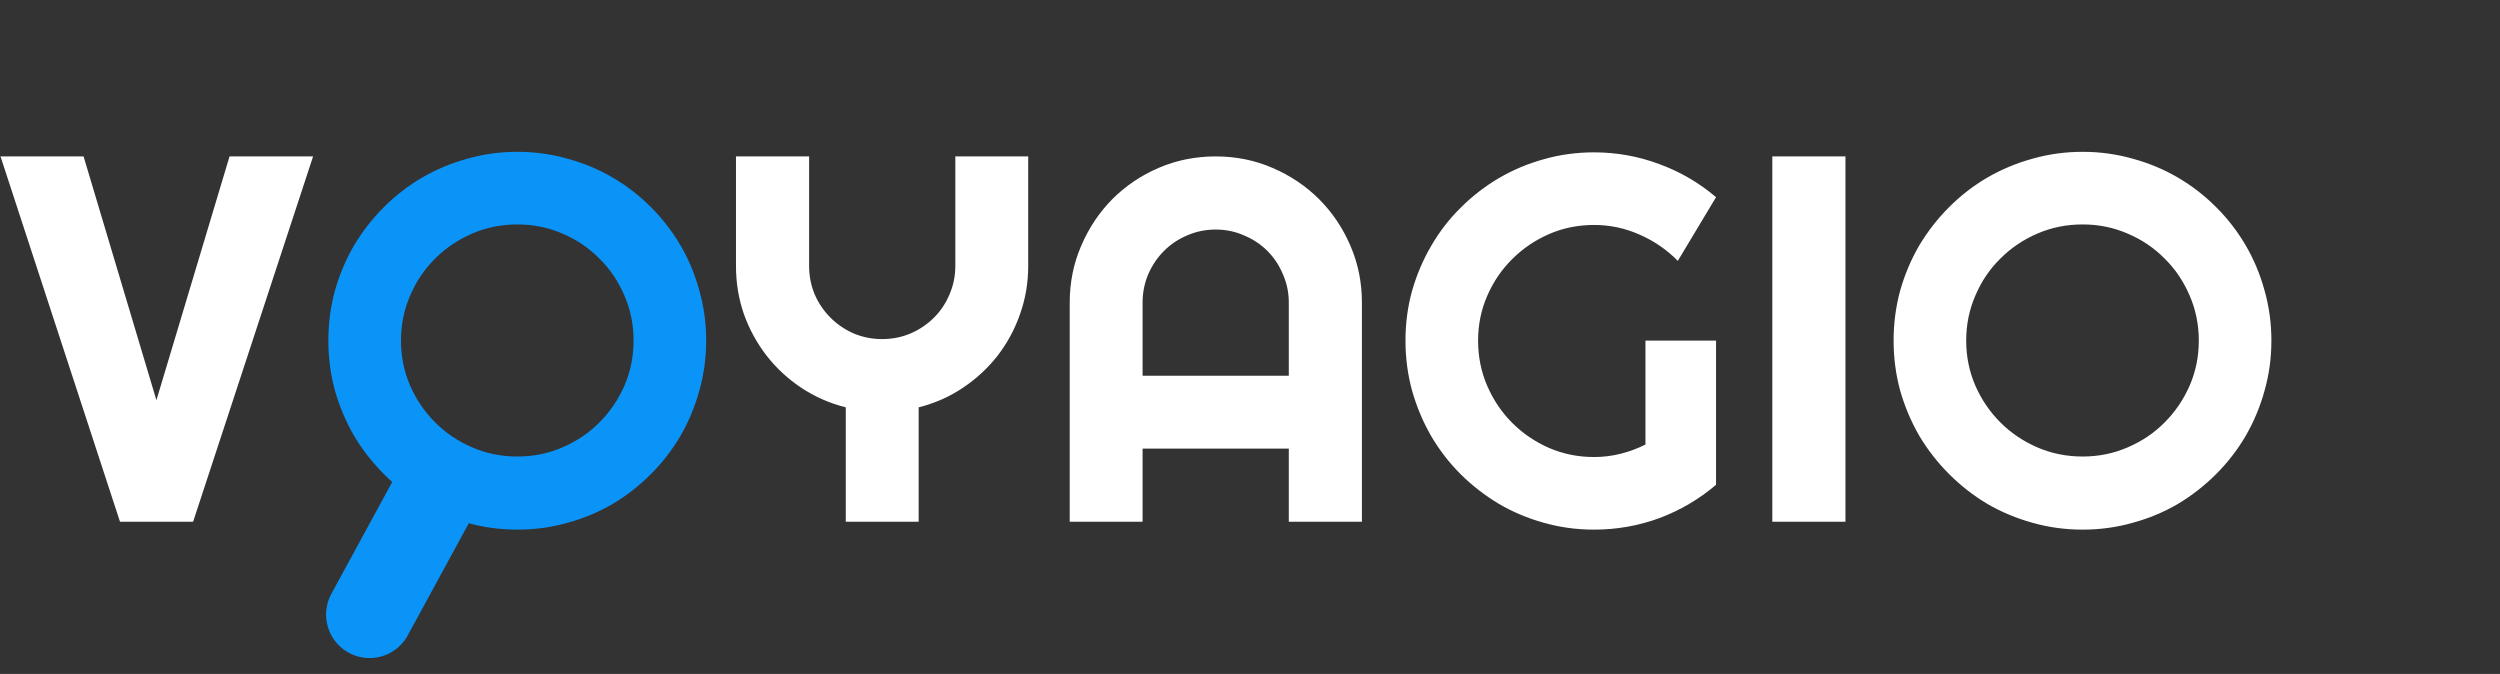 <svg width="115" height="31" viewBox="0 0 115 31" fill="none" xmlns="http://www.w3.org/2000/svg">
<rect x="0" y="0" width="115" height="31" fill="#333333" stroke="none"/>
<path d="M14.402 7.195L8.883 24H5.52L0.023 7.195H3.844L7.195 18.41L10.559 7.195H14.402ZM42.258 24H38.906V18.738C38.164 18.551 37.48 18.25 36.855 17.836C36.238 17.422 35.707 16.93 35.262 16.359C34.816 15.781 34.469 15.145 34.219 14.449C33.977 13.746 33.855 13.008 33.855 12.234V7.195H37.219V12.234C37.219 12.695 37.305 13.133 37.477 13.547C37.656 13.953 37.898 14.309 38.203 14.613C38.508 14.918 38.863 15.16 39.27 15.34C39.684 15.512 40.121 15.598 40.582 15.598C41.043 15.598 41.477 15.512 41.883 15.34C42.297 15.16 42.656 14.918 42.961 14.613C43.266 14.309 43.504 13.953 43.676 13.547C43.855 13.133 43.945 12.695 43.945 12.234V7.195H47.297V12.234C47.297 13.008 47.172 13.746 46.922 14.449C46.68 15.145 46.336 15.781 45.891 16.359C45.445 16.93 44.914 17.422 44.297 17.836C43.68 18.25 43 18.551 42.258 18.738V24ZM59.285 17.285V13.922C59.285 13.461 59.195 13.027 59.016 12.621C58.844 12.207 58.605 11.848 58.301 11.543C57.996 11.238 57.637 11 57.223 10.828C56.816 10.648 56.383 10.559 55.922 10.559C55.461 10.559 55.023 10.648 54.609 10.828C54.203 11 53.848 11.238 53.543 11.543C53.238 11.848 52.996 12.207 52.816 12.621C52.645 13.027 52.559 13.461 52.559 13.922V17.285H59.285ZM62.648 24H59.285V20.637H52.559V24H49.207V13.922C49.207 12.992 49.383 12.121 49.734 11.309C50.086 10.488 50.562 9.773 51.164 9.164C51.773 8.555 52.484 8.074 53.297 7.723C54.117 7.371 54.992 7.195 55.922 7.195C56.852 7.195 57.723 7.371 58.535 7.723C59.355 8.074 60.07 8.555 60.68 9.164C61.289 9.773 61.77 10.488 62.121 11.309C62.473 12.121 62.648 12.992 62.648 13.922V24ZM78.938 22.301C78.156 22.965 77.285 23.477 76.324 23.836C75.363 24.188 74.363 24.363 73.324 24.363C72.527 24.363 71.758 24.258 71.016 24.047C70.281 23.844 69.594 23.555 68.953 23.18C68.312 22.797 67.727 22.344 67.195 21.82C66.664 21.289 66.211 20.703 65.836 20.062C65.461 19.414 65.168 18.719 64.957 17.977C64.754 17.234 64.652 16.465 64.652 15.668C64.652 14.871 64.754 14.105 64.957 13.371C65.168 12.637 65.461 11.949 65.836 11.309C66.211 10.66 66.664 10.074 67.195 9.551C67.727 9.02 68.312 8.566 68.953 8.191C69.594 7.816 70.281 7.527 71.016 7.324C71.758 7.113 72.527 7.008 73.324 7.008C74.363 7.008 75.363 7.188 76.324 7.547C77.285 7.898 78.156 8.406 78.938 9.07L77.18 12C76.672 11.484 76.086 11.082 75.422 10.793C74.758 10.496 74.059 10.348 73.324 10.348C72.59 10.348 71.898 10.488 71.25 10.77C70.609 11.051 70.047 11.434 69.562 11.918C69.078 12.395 68.695 12.957 68.414 13.605C68.133 14.246 67.992 14.934 67.992 15.668C67.992 16.41 68.133 17.105 68.414 17.754C68.695 18.402 69.078 18.969 69.562 19.453C70.047 19.938 70.609 20.32 71.25 20.602C71.898 20.883 72.59 21.023 73.324 21.023C73.746 21.023 74.156 20.973 74.555 20.871C74.953 20.77 75.332 20.629 75.691 20.449V15.668H78.938V22.301ZM84.891 24H81.527V7.195H84.891V24ZM104.484 15.668C104.484 16.465 104.379 17.234 104.168 17.977C103.965 18.711 103.676 19.402 103.301 20.051C102.926 20.691 102.473 21.277 101.941 21.809C101.41 22.34 100.824 22.797 100.184 23.18C99.543 23.555 98.852 23.844 98.109 24.047C97.367 24.258 96.598 24.363 95.801 24.363C95.004 24.363 94.234 24.258 93.492 24.047C92.758 23.844 92.066 23.555 91.418 23.18C90.777 22.797 90.191 22.34 89.66 21.809C89.129 21.277 88.672 20.691 88.289 20.051C87.914 19.402 87.621 18.711 87.41 17.977C87.207 17.234 87.106 16.465 87.106 15.668C87.106 14.871 87.207 14.102 87.41 13.359C87.621 12.617 87.914 11.926 88.289 11.285C88.672 10.645 89.129 10.059 89.66 9.527C90.191 8.996 90.777 8.543 91.418 8.168C92.066 7.793 92.758 7.504 93.492 7.301C94.234 7.09 95.004 6.984 95.801 6.984C96.598 6.984 97.367 7.09 98.109 7.301C98.852 7.504 99.543 7.793 100.184 8.168C100.824 8.543 101.41 8.996 101.941 9.527C102.473 10.059 102.926 10.645 103.301 11.285C103.676 11.926 103.965 12.617 104.168 13.359C104.379 14.102 104.484 14.871 104.484 15.668ZM101.145 15.668C101.145 14.934 101.004 14.242 100.723 13.594C100.441 12.938 100.059 12.371 99.574 11.895C99.098 11.41 98.531 11.027 97.875 10.746C97.227 10.465 96.535 10.324 95.801 10.324C95.059 10.324 94.363 10.465 93.715 10.746C93.066 11.027 92.5 11.41 92.016 11.895C91.531 12.371 91.148 12.938 90.867 13.594C90.586 14.242 90.445 14.934 90.445 15.668C90.445 16.402 90.586 17.094 90.867 17.742C91.148 18.383 91.531 18.945 92.016 19.43C92.5 19.914 93.066 20.297 93.715 20.578C94.363 20.859 95.059 21 95.801 21C96.535 21 97.227 20.859 97.875 20.578C98.531 20.297 99.098 19.914 99.574 19.43C100.059 18.945 100.441 18.383 100.723 17.742C101.004 17.094 101.145 16.402 101.145 15.668Z" fill="white"/>
<path d="M32.484 15.668C32.484 16.465 32.379 17.234 32.168 17.977C31.965 18.711 31.676 19.402 31.301 20.051C30.926 20.691 30.473 21.277 29.941 21.809C29.41 22.34 28.824 22.797 28.184 23.18C27.543 23.555 26.852 23.844 26.109 24.047C25.367 24.258 24.598 24.363 23.801 24.363C23.004 24.363 22.234 24.258 21.492 24.047C20.758 23.844 20.066 23.555 19.418 23.18C18.777 22.797 18.191 22.34 17.66 21.809C17.129 21.277 16.672 20.691 16.289 20.051C15.914 19.402 15.621 18.711 15.41 17.977C15.207 17.234 15.105 16.465 15.105 15.668C15.105 14.871 15.207 14.102 15.41 13.359C15.621 12.617 15.914 11.926 16.289 11.285C16.672 10.645 17.129 10.059 17.66 9.527C18.191 8.996 18.777 8.543 19.418 8.168C20.066 7.793 20.758 7.504 21.492 7.301C22.234 7.09 23.004 6.984 23.801 6.984C24.598 6.984 25.367 7.09 26.109 7.301C26.852 7.504 27.543 7.793 28.184 8.168C28.824 8.543 29.41 8.996 29.941 9.527C30.473 10.059 30.926 10.645 31.301 11.285C31.676 11.926 31.965 12.617 32.168 13.359C32.379 14.102 32.484 14.871 32.484 15.668ZM29.145 15.668C29.145 14.934 29.004 14.242 28.723 13.594C28.441 12.938 28.059 12.371 27.574 11.895C27.098 11.41 26.531 11.027 25.875 10.746C25.227 10.465 24.535 10.324 23.801 10.324C23.059 10.324 22.363 10.465 21.715 10.746C21.066 11.027 20.5 11.41 20.016 11.895C19.531 12.371 19.148 12.938 18.867 13.594C18.586 14.242 18.445 14.934 18.445 15.668C18.445 16.402 18.586 17.094 18.867 17.742C19.148 18.383 19.531 18.945 20.016 19.43C20.5 19.914 21.066 20.297 21.715 20.578C22.363 20.859 23.059 21 23.801 21C24.535 21 25.227 20.859 25.875 20.578C26.531 20.297 27.098 19.914 27.574 19.43C28.059 18.945 28.441 18.383 28.723 17.742C29.004 17.094 29.145 16.402 29.145 15.668Z" fill="#0B94F8"/>
<path d="M17 28.27L19.869 23" stroke="#0B94F8" stroke-width="4" stroke-linecap="round"/>
</svg>

